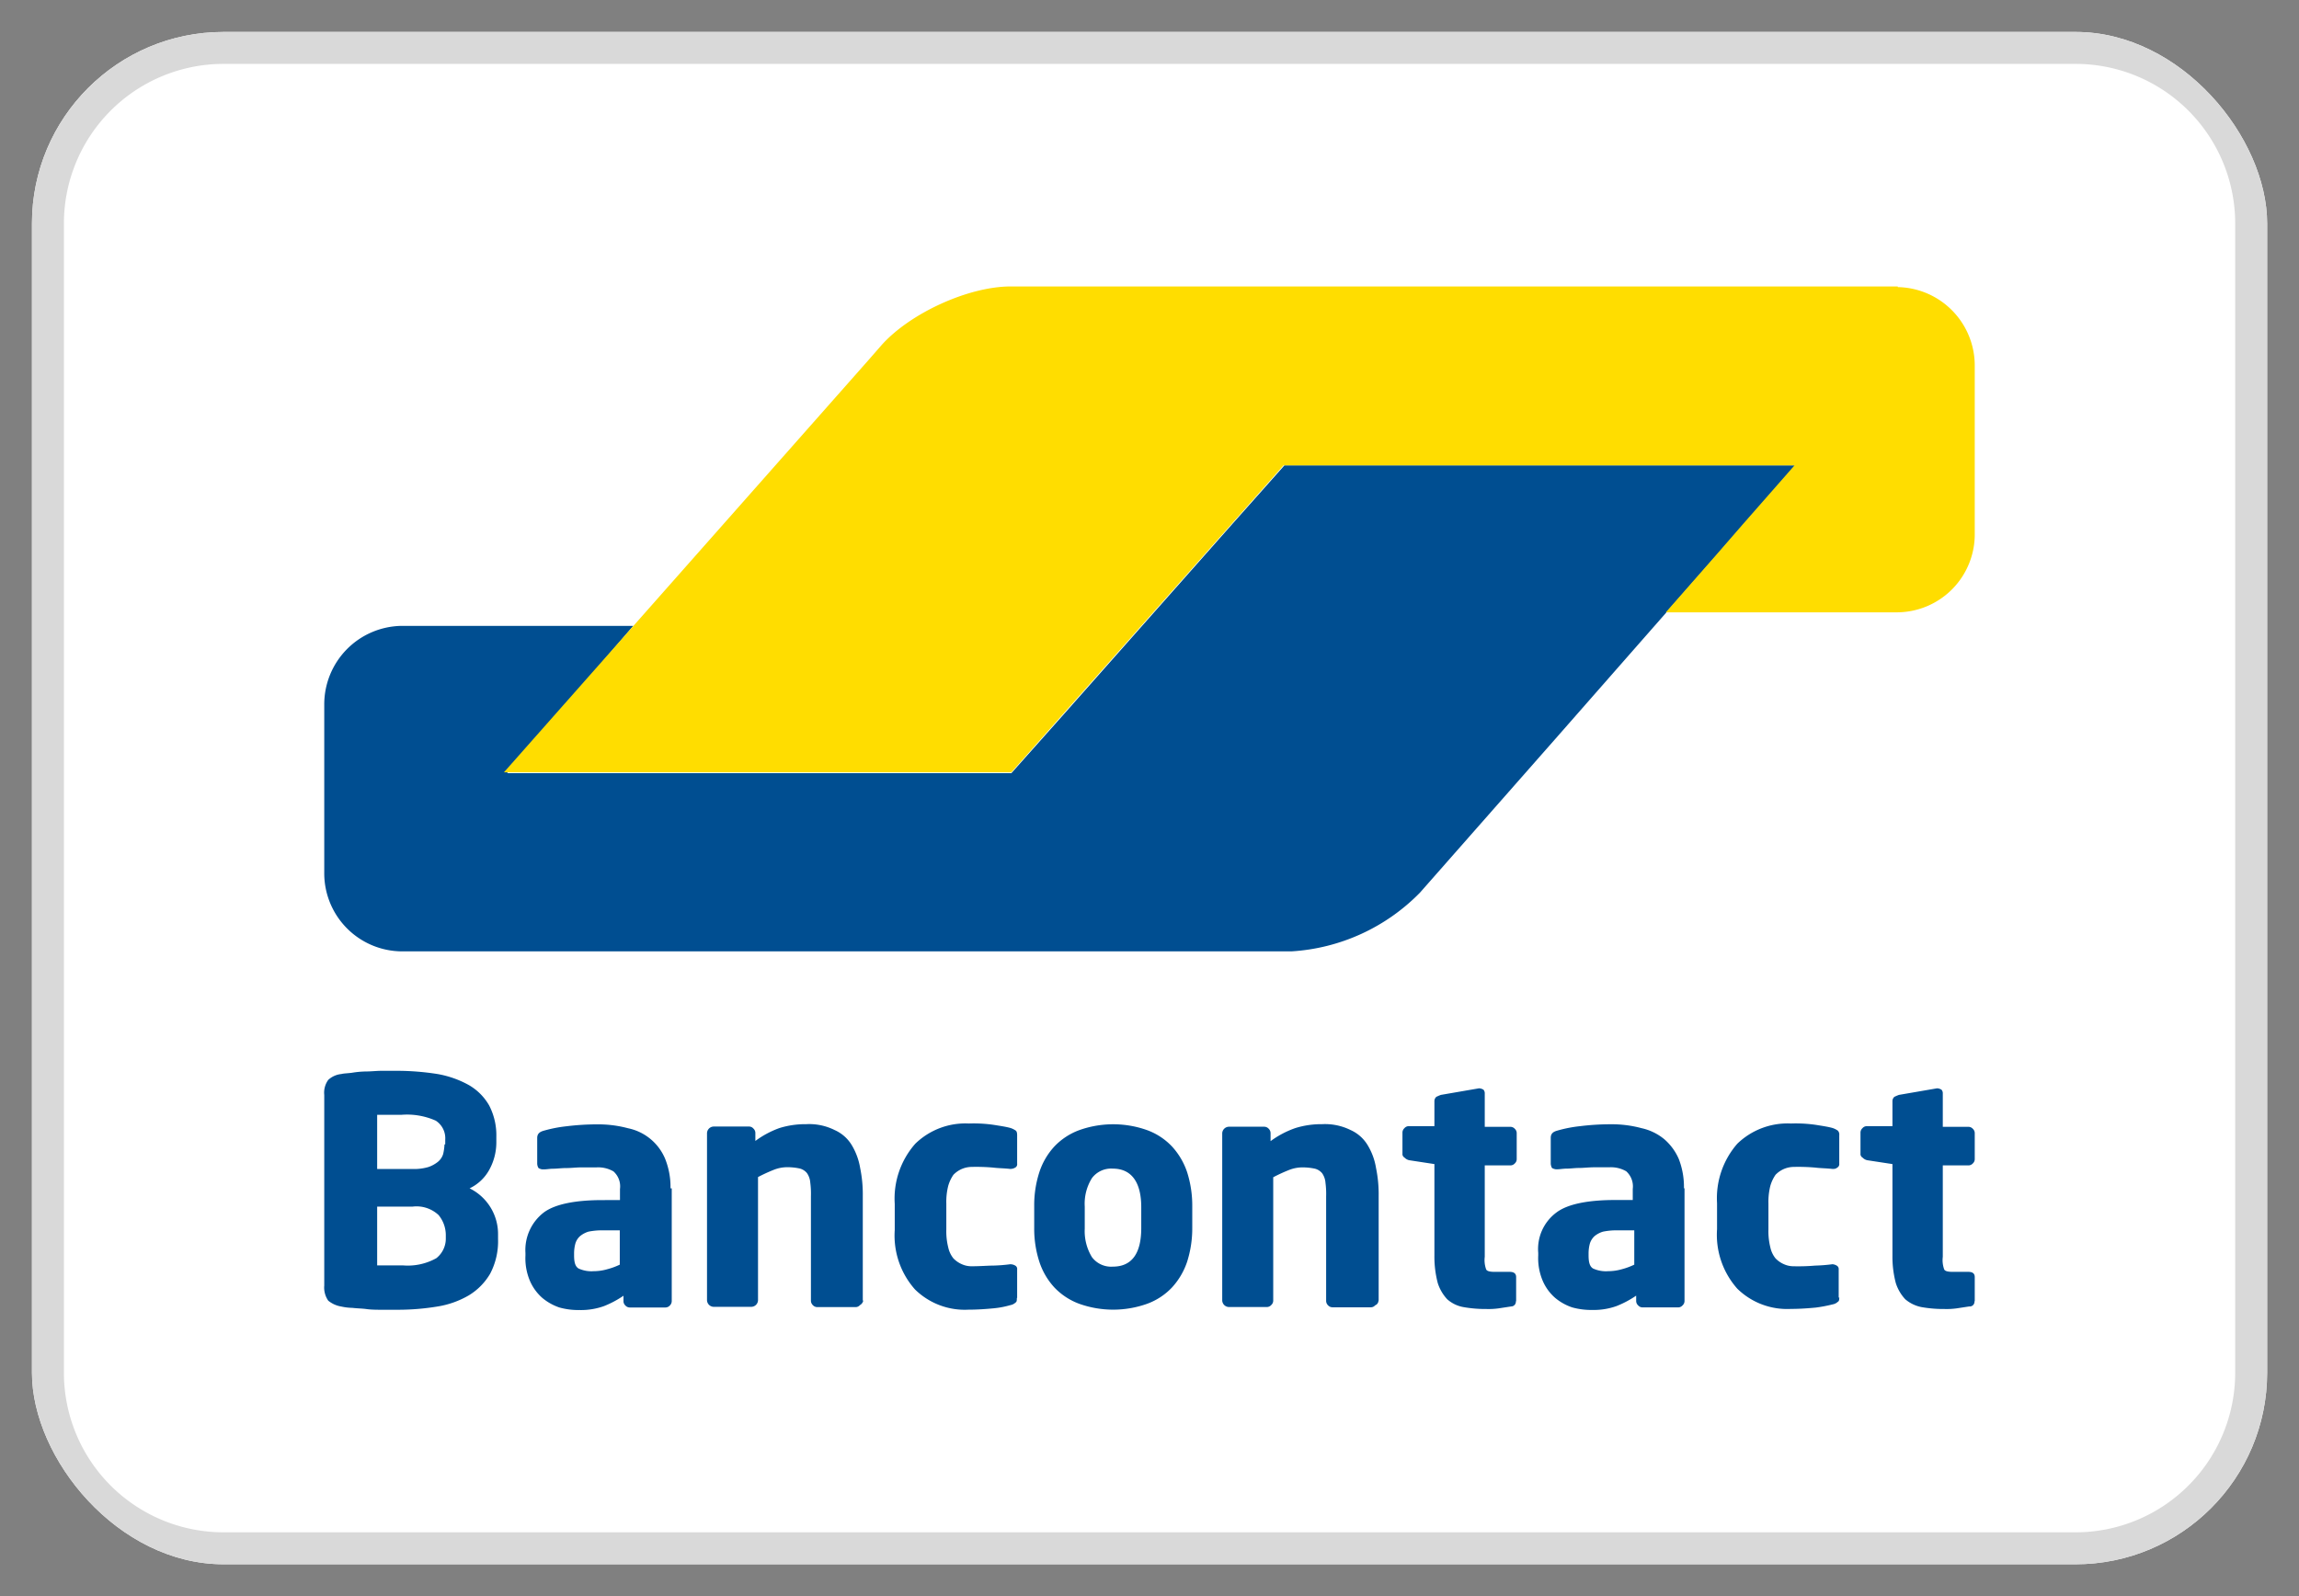 <svg xmlns="http://www.w3.org/2000/svg" xmlns:xlink="http://www.w3.org/1999/xlink" viewBox="0 0 242.48 168.39"><rect x="0" y="0" width="242.48" height="168.39" fill="#808080" stroke="none"/><defs><style>.cls-1{fill:none;}.cls-2{fill:#fff;}.cls-3{clip-path:url(#clip-path);}.cls-4{fill:#d9d9d9;}.cls-5{fill:#004e91;}.cls-6{fill:#fd0;}</style><clipPath id="clip-path" transform="translate(3.37 3.37)"><rect class="cls-1" width="235.75" height="161.66" rx="20.21"/></clipPath></defs><g id="Layer_2" data-name="Layer 2"><g id="Layer_1-2" data-name="Layer 1"><rect class="cls-2" x="3.37" y="3.37" width="235.75" height="161.66" rx="20.21"/><g class="cls-3"><path class="cls-4" d="M20.21-3.37A23.58,23.58,0,0,0-3.37,20.21H3.37A16.84,16.84,0,0,1,20.21,3.37ZM215.54,3.37a16.84,16.84,0,0,1,16.84,16.84h6.74A23.58,23.58,0,0,0,215.54-3.37Zm16.84,138.08a16.84,16.84,0,0,1-16.84,16.84V165a23.58,23.58,0,0,0,23.58-23.57ZM20.21,158.29A16.84,16.84,0,0,1,3.37,141.45H-3.37A23.58,23.58,0,0,0,20.21,165ZM3.37,141.45V20.21H-3.37V141.45Zm212.17,16.84H20.21V165H215.54ZM232.38,20.21V141.45h6.74V20.21ZM20.21,3.37H215.54V-3.37H20.21Z" transform="translate(3.37 3.37)"/></g><path class="cls-5" d="M186,45.73H132.1l-5.51,6.2L108.82,72h0l-5.52,6.2H50.12l5.38-6.27,2.55-3,5.37-6.27H39A8.28,8.28,0,0,0,30.83,71h0V88.65A8.24,8.24,0,0,0,39,97h93.83a20.72,20.72,0,0,0,13.57-6.2l14.19-16.12Z" transform="translate(3.37 3.37)"/><path class="cls-6" d="M196.79,26.92a8.28,8.28,0,0,1,8.12,8.34V52.89a8.23,8.23,0,0,1-8.12,8.34H172.33l5.44-6.2h0l2.69-3.1,5.44-6.2H132L103.3,78.11H49.78l38.37-43.4,1.45-1.66c3-3.37,9.16-6.2,13.64-6.2h93.55Z" transform="translate(3.37 3.37)"/><path class="cls-5" d="M204.91,133.91v-2.55c0-.35-.2-.55-.68-.55h-1.66c-.48,0-.82-.07-.89-.28a2.87,2.87,0,0,1-.14-1.31v-9.64h2.69a.63.63,0,0,0,.48-.21.61.61,0,0,0,.2-.48V116.2a.62.62,0,0,0-.2-.48.63.63,0,0,0-.48-.21h-2.69V112a.56.56,0,0,0-.14-.41,1,1,0,0,0-.41-.14h-.07l-4,.69c-.2.07-.34.14-.48.2a.61.61,0,0,0-.21.42v2.68h-2.68a.6.6,0,0,0-.48.21.63.63,0,0,0-.21.48v2.21a.42.42,0,0,0,.21.41,1,1,0,0,0,.48.28l2.68.41v9.64a10.93,10.93,0,0,0,.35,2.9,4.49,4.49,0,0,0,1,1.72,3.74,3.74,0,0,0,1.72.83,13.36,13.36,0,0,0,2.42.2,7.67,7.67,0,0,0,1.3-.07l1.31-.2a.5.5,0,0,0,.55-.55m-14.32-.35v-3a.41.41,0,0,0-.21-.41,1,1,0,0,0-.41-.14h-.07a16.7,16.7,0,0,1-1.79.14,20.65,20.65,0,0,1-2.28.07,2.46,2.46,0,0,1-1-.21,2.74,2.74,0,0,1-.9-.62,2.77,2.77,0,0,1-.55-1.17,6.85,6.85,0,0,1-.2-1.86v-2.76a6.85,6.85,0,0,1,.2-1.86,4,4,0,0,1,.55-1.17,2.74,2.74,0,0,1,.9-.62,2.71,2.71,0,0,1,1-.21,20.65,20.65,0,0,1,2.28.07c.55.07,1.17.07,1.79.14H190a.58.58,0,0,0,.41-.14.41.41,0,0,0,.21-.41v-3a.62.62,0,0,0-.14-.48,2.12,2.12,0,0,0-.55-.28c-.49-.14-1-.21-1.79-.34a14.83,14.83,0,0,0-2.62-.14,7.62,7.62,0,0,0-5.65,2.13,8.74,8.74,0,0,0-2.14,6.27v2.76a8.55,8.55,0,0,0,2.14,6.27,7.51,7.51,0,0,0,5.65,2.13c1,0,1.86-.07,2.62-.14a15.24,15.24,0,0,0,1.79-.34,1.06,1.06,0,0,0,.55-.28c.14-.06.14-.27.14-.48M169,130.05a7.13,7.13,0,0,1-1.3.48,5.24,5.24,0,0,1-1.45.21,3.26,3.26,0,0,1-1.59-.28c-.34-.2-.48-.62-.48-1.38v-.27a4.06,4.06,0,0,1,.14-1,1.79,1.79,0,0,1,.48-.76,2.56,2.56,0,0,1,.9-.48,7.09,7.09,0,0,1,1.44-.14H169Zm5.24-8.06a8.15,8.15,0,0,0-.55-3.1,5.8,5.8,0,0,0-1.52-2.07,5.66,5.66,0,0,0-2.41-1.17,12.07,12.07,0,0,0-3.24-.41,26.06,26.06,0,0,0-3.23.2,14,14,0,0,0-2.48.49c-.42.13-.62.34-.62.75v2.69a1.05,1.05,0,0,0,.13.48,1,1,0,0,0,.42.14h.14c.27,0,.62-.07,1-.07s.83-.07,1.31-.07,1-.07,1.58-.07h1.59a3.22,3.22,0,0,1,1.79.42,2.14,2.14,0,0,1,.69,1.86v1.17H167c-2.83,0-5,.41-6.2,1.31a4.8,4.8,0,0,0-1.93,4.27v.27a6.11,6.11,0,0,0,.48,2.69,5,5,0,0,0,1.31,1.79,5.54,5.54,0,0,0,1.79,1,7.52,7.52,0,0,0,2.14.27,7.12,7.12,0,0,0,2.54-.41,10.39,10.39,0,0,0,2.07-1.1v.55a.63.63,0,0,0,.21.48.61.61,0,0,0,.48.21h3.72a.61.61,0,0,0,.48-.21.63.63,0,0,0,.21-.48V122Zm-17.7,11.92v-2.55c0-.35-.21-.55-.69-.55h-1.59c-.48,0-.82-.07-.89-.28a2.87,2.87,0,0,1-.14-1.31v-9.64h2.69a.63.63,0,0,0,.48-.21.61.61,0,0,0,.2-.48V116.2a.62.62,0,0,0-.2-.48.63.63,0,0,0-.48-.21h-2.69V112a.56.56,0,0,0-.14-.41,1,1,0,0,0-.41-.14h-.07l-4,.69c-.2.07-.34.14-.48.2a.61.61,0,0,0-.21.42v2.68h-2.68a.6.6,0,0,0-.48.21.63.63,0,0,0-.21.48v2.21a.42.42,0,0,0,.21.41,1,1,0,0,0,.48.28l2.68.41v9.64a10.93,10.93,0,0,0,.35,2.9,4.49,4.49,0,0,0,1,1.72,3.47,3.47,0,0,0,1.72.83,13.36,13.36,0,0,0,2.42.2,7.67,7.67,0,0,0,1.3-.07l1.31-.2a.5.5,0,0,0,.49-.55m-14.47-.07v-11a13.79,13.79,0,0,0-.28-3,6.69,6.69,0,0,0-.89-2.41,4,4,0,0,0-1.79-1.58,6.07,6.07,0,0,0-3-.62,9.19,9.19,0,0,0-2.82.41,9.82,9.82,0,0,0-2.62,1.38v-.83a.66.66,0,0,0-.2-.48.64.64,0,0,0-.49-.21h-3.72a.72.72,0,0,0-.69.69v17.64a.72.72,0,0,0,.69.69h4a.61.61,0,0,0,.48-.21.63.63,0,0,0,.21-.48v-13a17.31,17.31,0,0,1,1.65-.76,3.86,3.86,0,0,1,1.52-.28,6.15,6.15,0,0,1,1.24.14,1.46,1.46,0,0,1,.75.48,2,2,0,0,1,.35,1,9.07,9.07,0,0,1,.07,1.45v11a.66.66,0,0,0,.2.48.64.64,0,0,0,.49.21h4a.6.6,0,0,0,.48-.21.54.54,0,0,0,.35-.48M117,126.19c0,2.69-1,4.07-3,4.07a2.53,2.53,0,0,1-2.2-1,5.25,5.25,0,0,1-.76-3v-2.34a5.09,5.09,0,0,1,.76-3,2.53,2.53,0,0,1,2.2-1c1.93,0,3,1.38,3,4.07Zm5.38-2.34a11.6,11.6,0,0,0-.55-3.58,7.56,7.56,0,0,0-1.59-2.69,6.84,6.84,0,0,0-2.62-1.72,10.65,10.65,0,0,0-7.16,0,6.92,6.92,0,0,0-2.62,1.72,7.39,7.39,0,0,0-1.58,2.69,11.31,11.31,0,0,0-.55,3.58v2.34a11.31,11.31,0,0,0,.55,3.58,7.39,7.39,0,0,0,1.58,2.69,6.92,6.92,0,0,0,2.62,1.72,10.65,10.65,0,0,0,7.16,0,6.84,6.84,0,0,0,2.62-1.72,7.56,7.56,0,0,0,1.59-2.69,11.6,11.6,0,0,0,.55-3.58Zm-18.47,9.71v-3a.4.4,0,0,0-.2-.41,1,1,0,0,0-.48-.14h-.07a16.7,16.7,0,0,1-1.79.14c-.56,0-1.31.07-2.28.07a2.46,2.46,0,0,1-1-.21,2.74,2.74,0,0,1-.9-.62,2.77,2.77,0,0,1-.55-1.17,6.85,6.85,0,0,1-.2-1.86v-2.76a6.85,6.85,0,0,1,.2-1.86,4,4,0,0,1,.55-1.17,2.74,2.74,0,0,1,.9-.62,2.71,2.71,0,0,1,1-.21,20.65,20.65,0,0,1,2.28.07c.55.07,1.17.07,1.79.14h.07a1,1,0,0,0,.48-.14.4.4,0,0,0,.2-.41v-3c0-.28-.06-.42-.13-.48a2.12,2.12,0,0,0-.55-.28c-.49-.14-1-.21-1.8-.34a14.65,14.65,0,0,0-2.61-.14,7.58,7.58,0,0,0-5.65,2.13A8.74,8.74,0,0,0,91,123.64v2.76a8.55,8.55,0,0,0,2.14,6.27,7.49,7.49,0,0,0,5.65,2.13c1,0,1.86-.07,2.61-.14s1.31-.2,1.8-.34a1.06,1.06,0,0,0,.55-.28c.13-.06.13-.27.13-.48m-16.25.28v-11a13.79,13.79,0,0,0-.28-3,6.88,6.88,0,0,0-.89-2.41,4,4,0,0,0-1.8-1.58,6,6,0,0,0-3-.62,9.19,9.19,0,0,0-2.82.41A9.82,9.82,0,0,0,76.3,117v-.83a.63.63,0,0,0-.21-.48.6.6,0,0,0-.48-.21H71.89a.72.72,0,0,0-.69.69v17.64a.72.72,0,0,0,.69.69h4a.72.72,0,0,0,.69-.69v-13a17.31,17.31,0,0,1,1.65-.76,3.86,3.86,0,0,1,1.52-.28,6.15,6.15,0,0,1,1.24.14,1.46,1.46,0,0,1,.75.48,2,2,0,0,1,.35,1,9.07,9.07,0,0,1,.07,1.45v11a.66.66,0,0,0,.2.48.64.64,0,0,0,.49.21h4a.61.61,0,0,0,.48-.21.71.71,0,0,0,.35-.48M62,130.05a7.24,7.24,0,0,1-1.31.48,5.12,5.12,0,0,1-1.44.21,3.26,3.26,0,0,1-1.59-.28c-.34-.2-.48-.62-.48-1.38v-.27a4.06,4.06,0,0,1,.14-1,1.7,1.7,0,0,1,.48-.76,2.6,2.6,0,0,1,.89-.48,7.28,7.28,0,0,1,1.45-.14H62ZM67.35,122a8,8,0,0,0-.56-3.1,5.42,5.42,0,0,0-3.92-3.24,12.17,12.17,0,0,0-3.24-.41,26.34,26.34,0,0,0-3.24.2,14.22,14.22,0,0,0-2.48.49c-.41.13-.62.34-.62.75v2.69a.94.94,0,0,0,.14.48,1,1,0,0,0,.41.14H54c.28,0,.62-.07,1-.07s.82-.07,1.37-.07,1-.07,1.59-.07h1.58a3.22,3.22,0,0,1,1.79.42,2.11,2.11,0,0,1,.69,1.86v1.17H60.18c-2.82,0-5,.41-6.2,1.31a5,5,0,0,0-1.93,4.27v.27a6.11,6.11,0,0,0,.48,2.69,5.07,5.07,0,0,0,1.31,1.79,5.65,5.65,0,0,0,1.79,1,7.52,7.52,0,0,0,2.14.27,7.21,7.21,0,0,0,2.55-.41,10.39,10.39,0,0,0,2.07-1.1v.55a.62.62,0,0,0,.2.48.63.63,0,0,0,.48.21h3.72a.64.64,0,0,0,.49-.21.66.66,0,0,0,.2-.48V122Zm-23.7,5.23a2.63,2.63,0,0,1-1,2.14,6.17,6.17,0,0,1-3.51.76H36.41v-6.2h3.72a3.4,3.4,0,0,1,2.76.89,3.34,3.34,0,0,1,.76,2.07Zm-.14-9.85a5.3,5.3,0,0,1-.14,1,1.71,1.71,0,0,1-.55.82,3.34,3.34,0,0,1-1,.55,5.37,5.37,0,0,1-1.66.21H36.41v-5.72H39a7.44,7.44,0,0,1,3.59.62,2.21,2.21,0,0,1,1,2v.48Zm5.65,9.51a5.37,5.37,0,0,0-3-4.89,4.64,4.64,0,0,0,2.06-1.93,6,6,0,0,0,.76-2.89v-.62a6.83,6.83,0,0,0-.76-3.31,5.83,5.83,0,0,0-2.13-2.14,10.53,10.53,0,0,0-3.31-1.17,27.69,27.69,0,0,0-4.27-.34H36.9c-.55,0-1.11.07-1.66.07a10.07,10.07,0,0,0-1.51.14c-.48.06-.83.06-1.1.13a2.37,2.37,0,0,0-1.38.62,2.3,2.3,0,0,0-.42,1.59v20.11a2.42,2.42,0,0,0,.42,1.59,2.91,2.91,0,0,0,1.38.62,5.86,5.86,0,0,0,1.17.14c.48.06,1,.06,1.51.13s1.1.07,1.66.07h1.72a25.63,25.63,0,0,0,4.06-.34,9.53,9.53,0,0,0,3.31-1.17A6.52,6.52,0,0,0,48.33,131a7.33,7.33,0,0,0,.83-3.65Z" transform="translate(3.37 3.37)"/></g></g></svg>